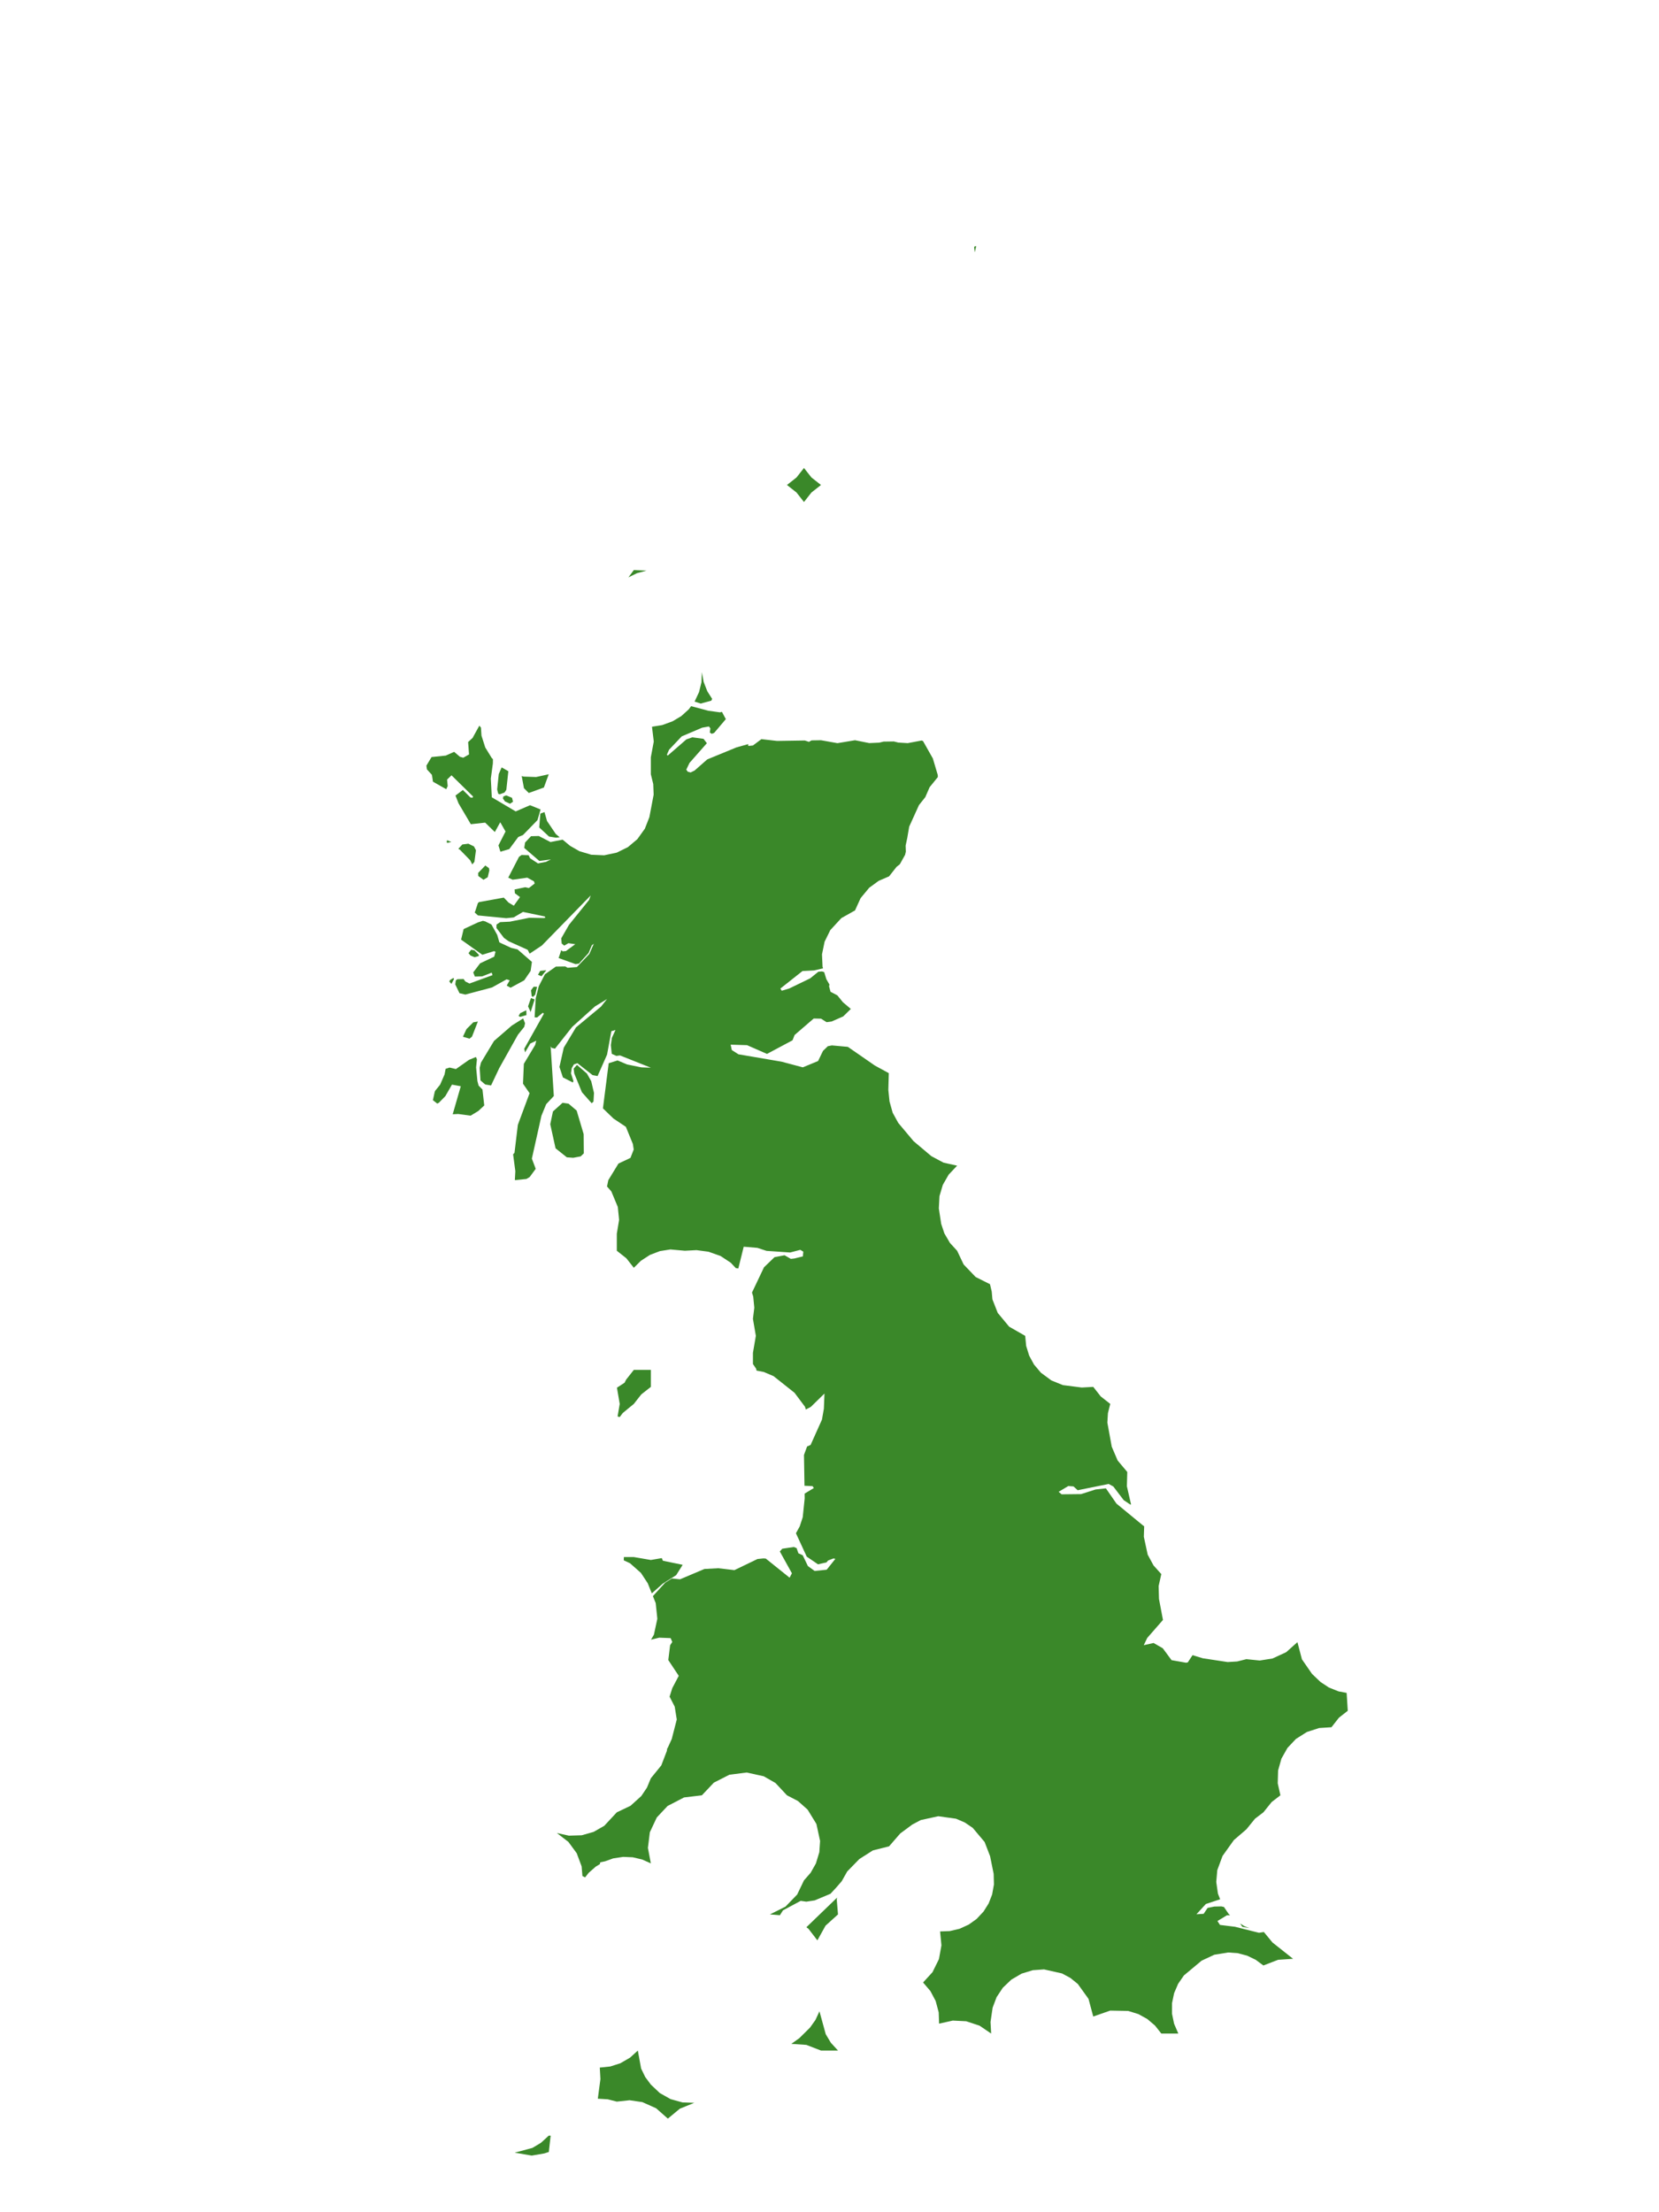 <?xml version="1.0" encoding="UTF-8"?>
<svg xmlns="http://www.w3.org/2000/svg" xmlns:xlink="http://www.w3.org/1999/xlink" width="378pt" height="504pt" viewBox="0 0 378 504" version="1.1">
<g id="data">
<rect x="0" y="0" width="378" height="504" style="fill:rgb(100%,100%,100%);fill-opacity:1;stroke:none;"/>
<path style=" stroke:none;fill-rule:nonzero;fill:rgb(100%,100%,100%);fill-opacity:1;" d="M 53.309 504 L 324.691 504 L 324.691 0 L 53.309 0 Z M 53.309 504 "/>
<path style=" stroke:none;fill-rule:nonzero;fill:rgb(22.745%,53.333%,16.078%);fill-opacity:1;" d="M 213.68 177.043 L 211.812 179.344 L 210.832 181.602 L 209.383 183.426 L 207.156 188.34 L 206.715 190.926 L 206.344 192.656 L 206.391 194.02 L 206.227 194.742 L 205.027 196.898 L 204.277 197.492 L 202.57 199.66 L 200.215 200.672 L 198.043 202.258 L 196.086 204.621 L 194.816 207.414 L 191.695 209.172 L 189.184 211.898 L 187.883 214.543 L 187.289 217.426 L 187.418 220.242 L 187.531 220.613 L 185.52 221.086 L 182.848 221.227 L 177.805 225.219 L 178.117 225.715 L 179.844 225.195 L 184.609 222.887 L 186.457 221.387 L 187.289 221.316 L 187.793 221.473 L 188.273 223.062 L 188.992 224.316 L 188.898 224.691 L 189.238 225.953 L 190.793 226.77 L 192.047 228.324 L 193.859 229.863 L 192.117 231.57 L 189.461 232.73 L 188.344 232.883 L 187.07 232.078 L 185.406 232.043 L 181.047 235.801 L 180.578 237.004 L 174.762 240.109 L 170.215 238.117 L 166.48 238.004 L 166.738 239.223 L 168.246 240.195 L 178.062 241.875 L 182.922 243.168 L 186.398 241.73 L 187.52 239.418 L 188.617 238.355 L 189.539 238.172 L 193.184 238.5 L 199.34 242.762 L 202.512 244.492 L 202.406 248.312 L 202.676 250.941 L 203.391 253.504 L 204.672 255.836 L 208.152 259.984 L 212.199 263.395 L 214.988 264.883 L 218.078 265.57 L 216.152 267.609 L 214.82 269.938 L 214.059 272.504 L 213.91 275.305 L 214.449 278.828 L 215.172 280.992 L 216.449 283.18 L 218.078 284.953 L 219.559 288.07 L 222.293 290.93 L 225.566 292.574 L 225.945 294.184 L 225.961 294.207 L 226.117 296.016 L 227.328 299.109 L 229.934 302.25 L 233.586 304.34 L 233.812 306.641 L 234.496 308.848 L 235.598 310.879 L 237.176 312.742 L 239.551 314.496 L 242.164 315.562 L 246.465 316.113 L 249.094 315.969 L 250.801 318.141 L 252.969 319.848 L 252.441 321.945 L 252.309 324.105 L 253.309 329.598 L 254.652 332.738 L 256.848 335.355 L 256.758 338.609 L 257.711 342.762 L 257.508 342.754 L 256.035 341.773 L 253.664 338.656 L 252.602 338.082 L 245.551 339.512 L 244.59 338.645 L 243.406 338.559 L 241.211 339.871 L 241.887 340.445 L 246.324 340.395 L 249.617 339.344 L 251.977 339.082 L 254.383 342.559 L 260.535 347.621 L 260.699 347.715 L 260.621 350.113 L 261.5 354.188 L 262.824 356.637 L 264.602 358.617 L 263.992 361.348 L 264.07 364.27 L 264.98 369.07 L 264.953 369.094 L 261.395 373.164 L 260.602 374.816 L 262.844 374.312 L 264.938 375.52 L 266.938 378.227 L 270.219 378.805 L 270.625 378.746 L 271.719 377.09 L 274.055 377.797 L 279.727 378.66 L 281.887 378.527 L 283.984 378 L 287.027 378.309 L 289.926 377.852 L 293.051 376.414 L 295.617 374.125 L 296.641 378.031 L 298.941 381.355 L 300.867 383.191 L 302.77 384.449 L 305.004 385.344 L 306.828 385.68 L 307.086 389.758 L 305.074 391.336 L 303.371 393.508 L 300.562 393.688 L 297.766 394.594 L 295.281 396.168 L 293.352 398.215 L 291.969 400.664 L 291.211 403.359 L 291.129 406.285 L 291.738 409.016 L 289.75 410.547 L 287.863 412.891 L 285.961 414.336 L 283.984 416.77 L 281.133 419.219 L 278.551 422.836 L 277.355 426.074 L 277.121 428.754 L 277.504 431.414 L 278.004 432.703 L 274.75 433.781 L 272.609 436.117 L 274.254 436.016 L 275.152 434.668 L 276.684 434.363 L 278.285 434.328 L 278.875 434.461 L 279.938 436.027 L 280.266 436.34 L 279.555 436.348 L 277.391 437.656 L 277.969 438.547 L 281.383 438.965 L 286.863 440.34 L 287.969 440.164 L 289.934 442.551 L 294.625 446.266 L 291.191 446.496 L 287.863 447.785 L 286.105 446.488 L 284.137 445.543 L 282.027 444.984 L 279.852 444.824 L 276.688 445.336 L 273.781 446.691 L 269.746 450.059 L 268.434 451.961 L 267.523 454.086 L 267.047 456.348 L 267.043 458.789 L 267.512 461.051 L 268.477 463.293 L 264.602 463.293 L 263.168 461.477 L 261.406 459.98 L 259.383 458.863 L 257.055 458.141 L 252.957 458.066 L 249.094 459.414 L 248.016 455.391 L 245.586 452.008 L 243.902 450.637 L 241.984 449.602 L 237.879 448.68 L 235.324 448.863 L 232.754 449.648 L 230.434 451.008 L 228.488 452.863 L 227.074 455 L 226.168 457.395 L 225.688 460.664 L 225.832 463.293 L 223.188 461.5 L 220.152 460.492 L 217.09 460.34 L 213.973 461.035 L 213.883 458.477 L 213.191 455.875 L 211.988 453.609 L 210.324 451.66 L 212.469 449.309 L 213.938 446.336 L 214.504 443.203 L 214.199 440.031 L 216.383 439.953 L 218.637 439.426 L 220.738 438.461 L 222.516 437.188 L 224.098 435.5 L 225.262 433.648 L 226.055 431.613 L 226.465 429.336 L 226.402 426.898 L 225.586 422.875 L 224.344 419.656 L 221.633 416.434 L 219.828 415.211 L 217.828 414.348 L 213.785 413.785 L 209.793 414.656 L 207.867 415.676 L 205.113 417.715 L 202.57 420.645 L 198.895 421.566 L 195.801 423.535 L 193.043 426.359 L 191.781 428.594 L 190.57 429.988 L 189.223 431.449 L 185.629 432.957 L 183.715 433.246 L 182.441 433.062 L 178.395 435.23 L 177.699 436.336 L 175.43 436.152 L 178.969 434.379 L 181.633 431.625 L 183.184 428.398 L 184.703 426.664 L 185.902 424.543 L 186.684 421.969 L 186.855 419.41 L 186.016 415.543 L 184.008 412.273 L 181.809 410.316 L 179.309 409.016 L 176.684 406.207 L 174.008 404.676 L 170.129 403.824 L 166.191 404.328 L 162.652 406.129 L 159.922 409.016 L 155.855 409.504 L 152.105 411.449 L 149.648 414.066 L 148.066 417.434 L 147.625 420.996 L 148.293 424.523 L 146.297 423.637 L 144.172 423.137 L 141.988 423.043 L 139.703 423.391 L 137.859 424.055 L 136.766 424.277 L 136.676 424.703 L 135.77 425.238 L 134.129 426.68 L 133.32 427.715 L 132.703 427.414 L 132.523 425.211 L 131.406 422.215 L 129.512 419.637 L 126.879 417.605 L 129.617 418.211 L 132.547 418.121 L 135.246 417.355 L 137.68 415.965 L 140.539 412.891 L 143.656 411.41 L 146.121 409.18 L 147.406 407.27 L 148.293 405.137 L 150.68 402.195 L 151.945 398.891 L 152.012 398.371 L 152.137 398.207 L 153.055 396.195 L 154.199 391.746 L 153.734 388.82 L 152.566 386.543 L 153.18 384.598 L 154.652 381.797 L 152.27 378.203 L 152.684 374.836 L 153.176 374.082 L 152.805 373.207 L 150.203 373.105 L 148.332 373.559 L 148.992 372.426 L 149.773 368.793 L 149.402 365.227 L 148.762 363.637 L 151.551 360.582 L 153.094 359.609 L 154.941 359.809 L 160.492 357.457 L 163.645 357.281 L 167.34 357.715 L 172.598 355.18 L 173.934 355.047 L 174.484 355.082 L 179.91 359.441 L 180.434 358.43 L 177.68 353.461 L 178.242 352.836 L 180.867 352.449 L 181.504 352.695 L 181.914 353.875 L 182.898 354.332 L 184.078 356.789 L 185.613 357.902 L 188.359 357.621 L 190.336 355.148 L 189.906 355.051 L 188.668 355.527 L 188.312 355.957 L 186.379 356.387 L 183.812 354.641 L 181.355 349.316 L 182.223 347.734 L 182.902 345.66 L 183.348 341.359 L 183.328 340.332 L 183.371 340.258 L 185.43 339.016 L 185.141 338.578 L 183.301 338.492 L 183.184 331.477 L 183.891 329.551 L 184.695 329.191 L 187.281 323.422 L 187.719 320.934 L 187.855 317.484 L 184.742 320.527 L 183.605 321.125 L 183.41 320.488 L 181.031 317.312 L 176.254 313.52 L 174.039 312.574 L 172.363 312.25 L 172.289 311.832 L 171.555 310.754 L 171.555 308.215 L 172.219 304.34 L 171.555 300.461 L 171.867 297.93 L 171.621 295.391 L 171.336 294.484 L 174.074 288.723 L 176.465 286.418 L 178.758 285.98 L 180.191 286.805 L 181.016 286.711 L 182.934 286.238 L 183.031 285.16 L 182.344 284.746 L 180.035 285.352 L 174.656 284.98 L 172.566 284.293 L 169.453 284.031 L 168.227 288.992 L 167.652 288.906 L 166.5 287.68 L 164.176 286.145 L 161.43 285.176 L 158.676 284.812 L 156.047 284.953 L 152.746 284.656 L 150.352 285.035 L 148.086 285.902 L 146.051 287.219 L 144.414 288.832 L 142.707 286.66 L 140.539 284.953 L 140.539 281.078 L 141.062 277.914 L 140.766 274.977 L 139.289 271.43 L 138.309 270.316 L 138.602 268.871 L 140.918 265.086 L 143.645 263.801 L 144.391 261.887 L 144.195 260.621 L 142.602 256.719 L 139.777 254.832 L 137.379 252.512 L 138.688 242.234 L 140.711 241.594 L 142.887 242.512 L 146.156 243.176 L 148.301 243.254 L 141.262 240.453 L 140.441 240.562 L 139.387 240.086 L 139.184 238.121 L 139.414 236.461 L 140.238 234.648 L 139.293 234.938 L 138.32 240.258 L 136.156 245.152 L 135.023 244.945 L 131.566 242.223 L 130.758 242.5 L 130.27 243.348 L 130.094 244.535 L 130.664 246.309 L 130.52 246.613 L 128.258 245.465 L 127.469 243.074 L 128.453 238.691 L 131.23 234.078 L 136.953 229.316 L 138.316 227.602 L 135.559 229.293 L 130.363 233.965 L 126.449 238.918 L 125.672 238.734 L 125.461 238.363 L 126.188 249.699 L 124.449 251.559 L 123.367 254.191 L 121.184 263.965 L 122.062 266.289 L 120.68 268.164 L 119.945 268.598 L 117.309 268.863 L 117.418 266.816 L 116.91 262.977 L 117.227 262.641 L 117.992 256.27 L 120.664 249.059 L 119.164 246.891 L 119.359 242.367 L 121.945 238.055 L 122.191 237.094 L 120.824 237.742 L 119.637 239.75 L 119.449 238.93 L 123.93 230.938 L 123.672 230.734 L 122.387 231.797 L 121.809 231.777 L 122.07 227.406 L 122.762 224.691 L 124.16 221.969 L 126.66 220.211 L 128.793 220.18 L 129.328 220.484 L 131.438 220.32 L 134.281 217.34 L 135.301 215.008 L 134.855 215.348 L 134.105 217.117 L 131.898 219.547 L 131.125 219.645 L 127.281 218.266 L 127.883 216.461 L 128.195 216.742 L 128.945 216.672 L 131.07 215.113 L 129.508 214.883 L 128.551 215.441 L 127.98 214.949 L 127.875 213.785 L 129.656 210.688 L 134.219 205.031 L 134.594 204.004 L 123.477 215.398 L 120.676 217.27 L 120.23 216.391 L 115.879 214.434 L 114.812 213.664 L 113.113 211.414 L 113.133 210.633 L 113.969 210.082 L 116.168 209.98 L 120.586 209.094 L 123.988 209.156 L 124.258 209.051 L 124.117 208.789 L 119.156 207.758 L 117.031 209.016 L 115.344 209.188 L 108.898 208.555 L 108.145 207.871 L 108.145 207.867 L 108.258 207.672 L 108.875 205.781 L 109.109 205.527 L 114.793 204.496 L 115.883 205.637 L 117.07 206.344 L 118.48 204.379 L 117.316 203.508 L 117.254 202.641 L 119.676 202.137 L 120.504 202.316 L 121.824 201.293 L 121.664 200.793 L 120.141 199.953 L 116.805 200.418 L 115.805 199.949 L 118.254 195.211 L 118.836 194.789 L 120.441 194.84 L 120.773 195.527 L 122.574 196.711 L 124.418 196.352 L 125.527 195.797 L 122.887 196.148 L 119.445 193.176 L 119.641 191.949 L 120.992 190.508 L 122.77 190.465 L 125.426 191.84 L 128.195 191.297 L 129.906 192.711 L 132.02 193.918 L 134.715 194.73 L 137.656 194.859 L 140.535 194.246 L 143.059 193.004 L 145.215 191.188 L 146.93 188.797 L 147.957 186.176 L 148.934 181.043 L 148.84 178.625 L 148.293 176.398 L 148.293 172.523 L 148.961 168.941 L 148.555 165.57 L 150.875 165.195 L 153.238 164.332 L 155.215 163.156 L 156.926 161.613 L 157.469 160.879 L 161.363 161.918 L 164.043 162.293 L 164.492 162.18 L 165.379 163.836 L 162.723 166.969 L 162.176 167.184 L 161.727 166.895 L 161.859 165.949 L 161.531 165.508 L 159.984 165.785 L 155.32 167.77 L 152.441 170.812 L 151.949 171.945 L 152.141 172.145 L 156.391 168.453 L 157.75 167.98 L 160.301 168.324 L 161.059 169.32 L 157.109 173.805 L 156.367 175.34 L 156.707 175.816 L 157.367 175.984 L 158.262 175.543 L 161.141 173.016 L 167.809 170.273 L 170.48 169.527 L 170.492 169.949 L 171.555 169.84 L 173.48 168.398 L 177.055 168.805 L 183.371 168.703 L 184.32 169.012 L 184.91 168.68 L 187.062 168.645 L 190.812 169.312 L 194.816 168.645 L 198.055 169.293 L 200.344 169.195 L 201.309 168.957 L 203.66 168.922 L 204.668 169.176 L 206.828 169.305 L 210.004 168.707 L 210.312 168.836 L 212.551 172.801 L 213.672 176.582 Z M 282.562 438.219 L 283.559 438.844 L 284.66 439.27 L 283.059 438.977 Z M 190.738 432.32 L 190.648 432.727 L 190.938 436.152 L 188.098 438.715 L 186.238 442.062 L 184.207 439.422 L 183.734 439.074 Z M 148.512 363.012 L 147.586 360.707 L 146.039 358.352 L 143.551 356.148 L 142.121 355.48 L 142.152 354.738 L 144.414 354.738 L 148.293 355.402 L 150.789 354.977 L 151.039 355.578 L 155.547 356.504 L 154.066 358.859 L 150.984 360.816 Z M 107.234 254.172 L 104.398 253.797 L 103.145 253.863 L 104.988 247.473 L 102.98 247.105 L 101.465 249.738 L 99.988 251.246 L 99.625 251.426 L 98.633 250.645 L 99.023 248.875 L 99.133 248.535 L 100.281 247.117 L 101.289 244.793 L 101.539 243.504 L 102.445 243.215 L 103.883 243.559 L 106.871 241.457 L 108.434 240.809 L 108.668 241.336 L 108.48 243.176 L 108.777 246.293 L 109.047 247.32 L 109.93 248.227 L 110.336 251.852 L 108.992 253.109 Z M 102.855 224.152 L 102.363 223.598 L 102.59 223.23 L 103.305 222.809 L 103.461 223.023 Z M 107.613 196.938 L 107.109 195.969 L 104.789 193.586 L 104.426 193.383 L 105.344 192.391 L 106.723 192.215 L 107.992 192.836 L 108.445 193.703 L 108.094 196.352 Z M 101.953 192.012 L 101.77 191.906 L 101.867 191.422 L 102.836 191.832 Z M 98.328 172.477 L 101.574 172.141 L 103.473 171.289 L 104.785 172.406 L 105.551 172.625 L 106.867 171.879 L 106.66 169.055 L 107.676 168.121 L 109.219 165.32 L 109.586 165.773 L 109.703 167.59 L 110.559 170.281 L 112.039 172.688 L 112.316 172.957 L 112.301 173.941 L 111.832 177.387 L 112.055 181.641 L 117.5 184.859 L 120.773 183.445 L 123.168 184.418 L 122.469 186.84 L 119.148 190.25 L 118.09 190.684 L 116.035 193.449 L 114.023 194.043 L 113.57 192.609 L 115.184 189.438 L 113.98 187.324 L 112.75 189.559 L 110.543 187.414 L 107.277 187.777 L 104.473 183.016 L 103.781 181.25 L 105.465 179.977 L 107.18 181.676 L 107.668 181.742 L 107.789 181.461 L 102.875 176.633 L 101.867 177.609 L 102.008 179.09 L 101.672 179.801 L 98.648 178.09 L 98.414 176.531 L 97.281 175.297 L 97.152 174.434 Z M 114.301 174.828 L 115.824 175.707 L 115.367 179.941 L 114.945 180.566 L 113.875 180.957 L 113.531 180.855 L 113.277 179.863 L 113.641 176.352 Z M 118.867 176.801 L 119.32 176.93 L 122.145 177.027 L 125.031 176.398 L 123.922 179.418 L 120.484 180.664 L 119.383 179.57 Z M 124.059 185.016 L 124.637 187.043 L 126.641 190.016 L 127.527 190.75 L 126.691 190.848 L 125.09 190.582 L 122.863 188.512 L 123.117 185.352 Z M 158.246 159.828 L 158.297 159.762 L 159.277 157.676 L 159.824 155.441 L 159.922 153.137 L 160.332 155.383 L 161.168 157.504 L 162.254 159.207 L 162.078 159.633 L 159.645 160.289 Z M 221.953 56.215 L 222.438 56.059 L 222.113 57.438 L 222.09 57.434 Z M 187.062 467.168 L 183.73 465.879 L 180.297 465.648 L 182.121 464.348 L 184.547 461.953 L 185.805 460.191 L 186.711 458.227 L 188.141 463.438 L 189.312 465.395 L 190.938 467.168 Z M 183.184 106.617 L 184.891 108.785 L 186.996 110.441 L 187.023 110.523 L 184.891 112.199 L 183.184 114.371 L 181.477 112.199 L 179.309 110.492 L 181.477 108.785 Z M 148.293 474.922 L 150.34 476.852 L 152.789 478.234 L 155.5 478.984 L 158.184 479.078 L 154.898 480.414 L 152.168 482.676 L 149.496 480.316 L 146.355 478.914 L 143.453 478.488 L 140.539 478.801 L 138.469 478.273 L 136.211 478.137 L 136.805 473.676 L 136.66 471.047 L 139.059 470.797 L 141.352 470.059 L 143.547 468.789 L 145.332 467.168 L 146.074 471.262 L 147.012 473.195 Z M 140.715 322.707 L 141.203 319.848 L 140.57 316.152 L 142.301 315.023 L 142.684 314.281 L 142.707 314.262 L 144.414 312.094 L 148.293 312.094 L 148.293 315.969 L 146.121 317.676 L 144.414 319.848 L 141.898 321.918 L 141.203 322.84 Z M 144.414 129.875 L 147.305 130 L 145.113 130.594 L 143.188 131.539 Z M 117.277 490.43 L 121.301 489.352 L 123.258 488.18 L 125.031 486.555 L 125.465 486.547 L 125.047 490.273 L 124.039 490.598 L 124.039 490.602 L 121.152 491.098 Z M 116.207 183.113 L 115.062 182.59 L 114.594 181.914 L 114.695 181.441 L 115.344 181.215 L 116.664 181.758 L 116.887 182.648 Z M 110.16 200.434 L 108.973 199.578 L 108.938 198.891 L 110.578 197.18 L 111.398 197.77 L 111.5 198.266 L 111.129 199.855 Z M 110.594 209.93 L 111.977 210.637 L 113.289 212.988 L 113.785 214.699 L 116.457 215.945 L 117.93 216.301 L 121.195 219.145 L 120.902 221.207 L 119.445 223.34 L 116.336 225.031 L 115.453 224.539 L 116.137 223.34 L 115.426 223.117 L 112.109 224.969 L 106.027 226.586 L 104.691 226.273 L 103.734 224.277 L 103.852 223.371 L 104.191 223.094 L 105.629 223.051 L 106.039 223.617 L 106.973 224.074 L 112.215 222.164 L 112.035 221.59 L 109.863 222.445 L 108.199 222.488 L 107.824 221.539 L 109.387 219.473 L 112.602 217.957 L 112.906 216.82 L 112.555 216.699 L 109.906 217.52 L 105.059 214.074 L 105.637 211.668 L 108.914 210.141 L 110.031 209.789 Z M 108.137 218.074 L 107.207 217.691 L 106.754 217.16 L 107.336 216.379 L 108.086 216.508 L 109.105 217.52 L 109.07 217.82 Z M 123.379 222.418 L 122.582 222.078 L 123.082 221.191 L 124.477 221.047 Z M 121.453 227.109 L 121.152 226.973 L 120.984 225.621 L 121.594 224.801 L 122.367 224.816 L 121.953 226.621 Z M 120.902 230.566 L 120.316 229.273 L 120.977 227.387 L 121.816 227.684 Z M 118.504 231.672 L 118.156 231.449 L 118.535 230.824 L 119.918 230.164 L 119.953 231.258 Z M 111.887 247.293 L 110.551 247.07 L 109.477 246.145 L 109.293 243.285 L 109.586 242.09 L 112.562 237.156 L 116.605 233.66 L 119.195 232.023 L 119.633 233.129 L 119.449 233.945 L 118.016 235.73 L 113.762 243.328 Z M 106.977 236.633 L 105.477 236.191 L 106.281 234.465 L 107.84 232.91 L 108.883 232.734 L 107.535 236.188 Z M 134.812 251.348 L 132.59 248.836 L 130.844 244.566 L 130.707 243.465 L 131.461 242.613 L 133.719 244.574 L 134.707 246.312 L 135.34 249.004 L 135.223 250.969 Z M 130.613 263.773 L 129.152 263.668 L 126.582 261.613 L 125.375 256.129 L 125.988 253.219 L 128.18 251.246 L 129.539 251.441 L 131.391 253.016 L 132.984 258.383 L 133.02 262.766 L 132.309 263.453 Z M 130.613 263.773 "/>
</g>
</svg>
